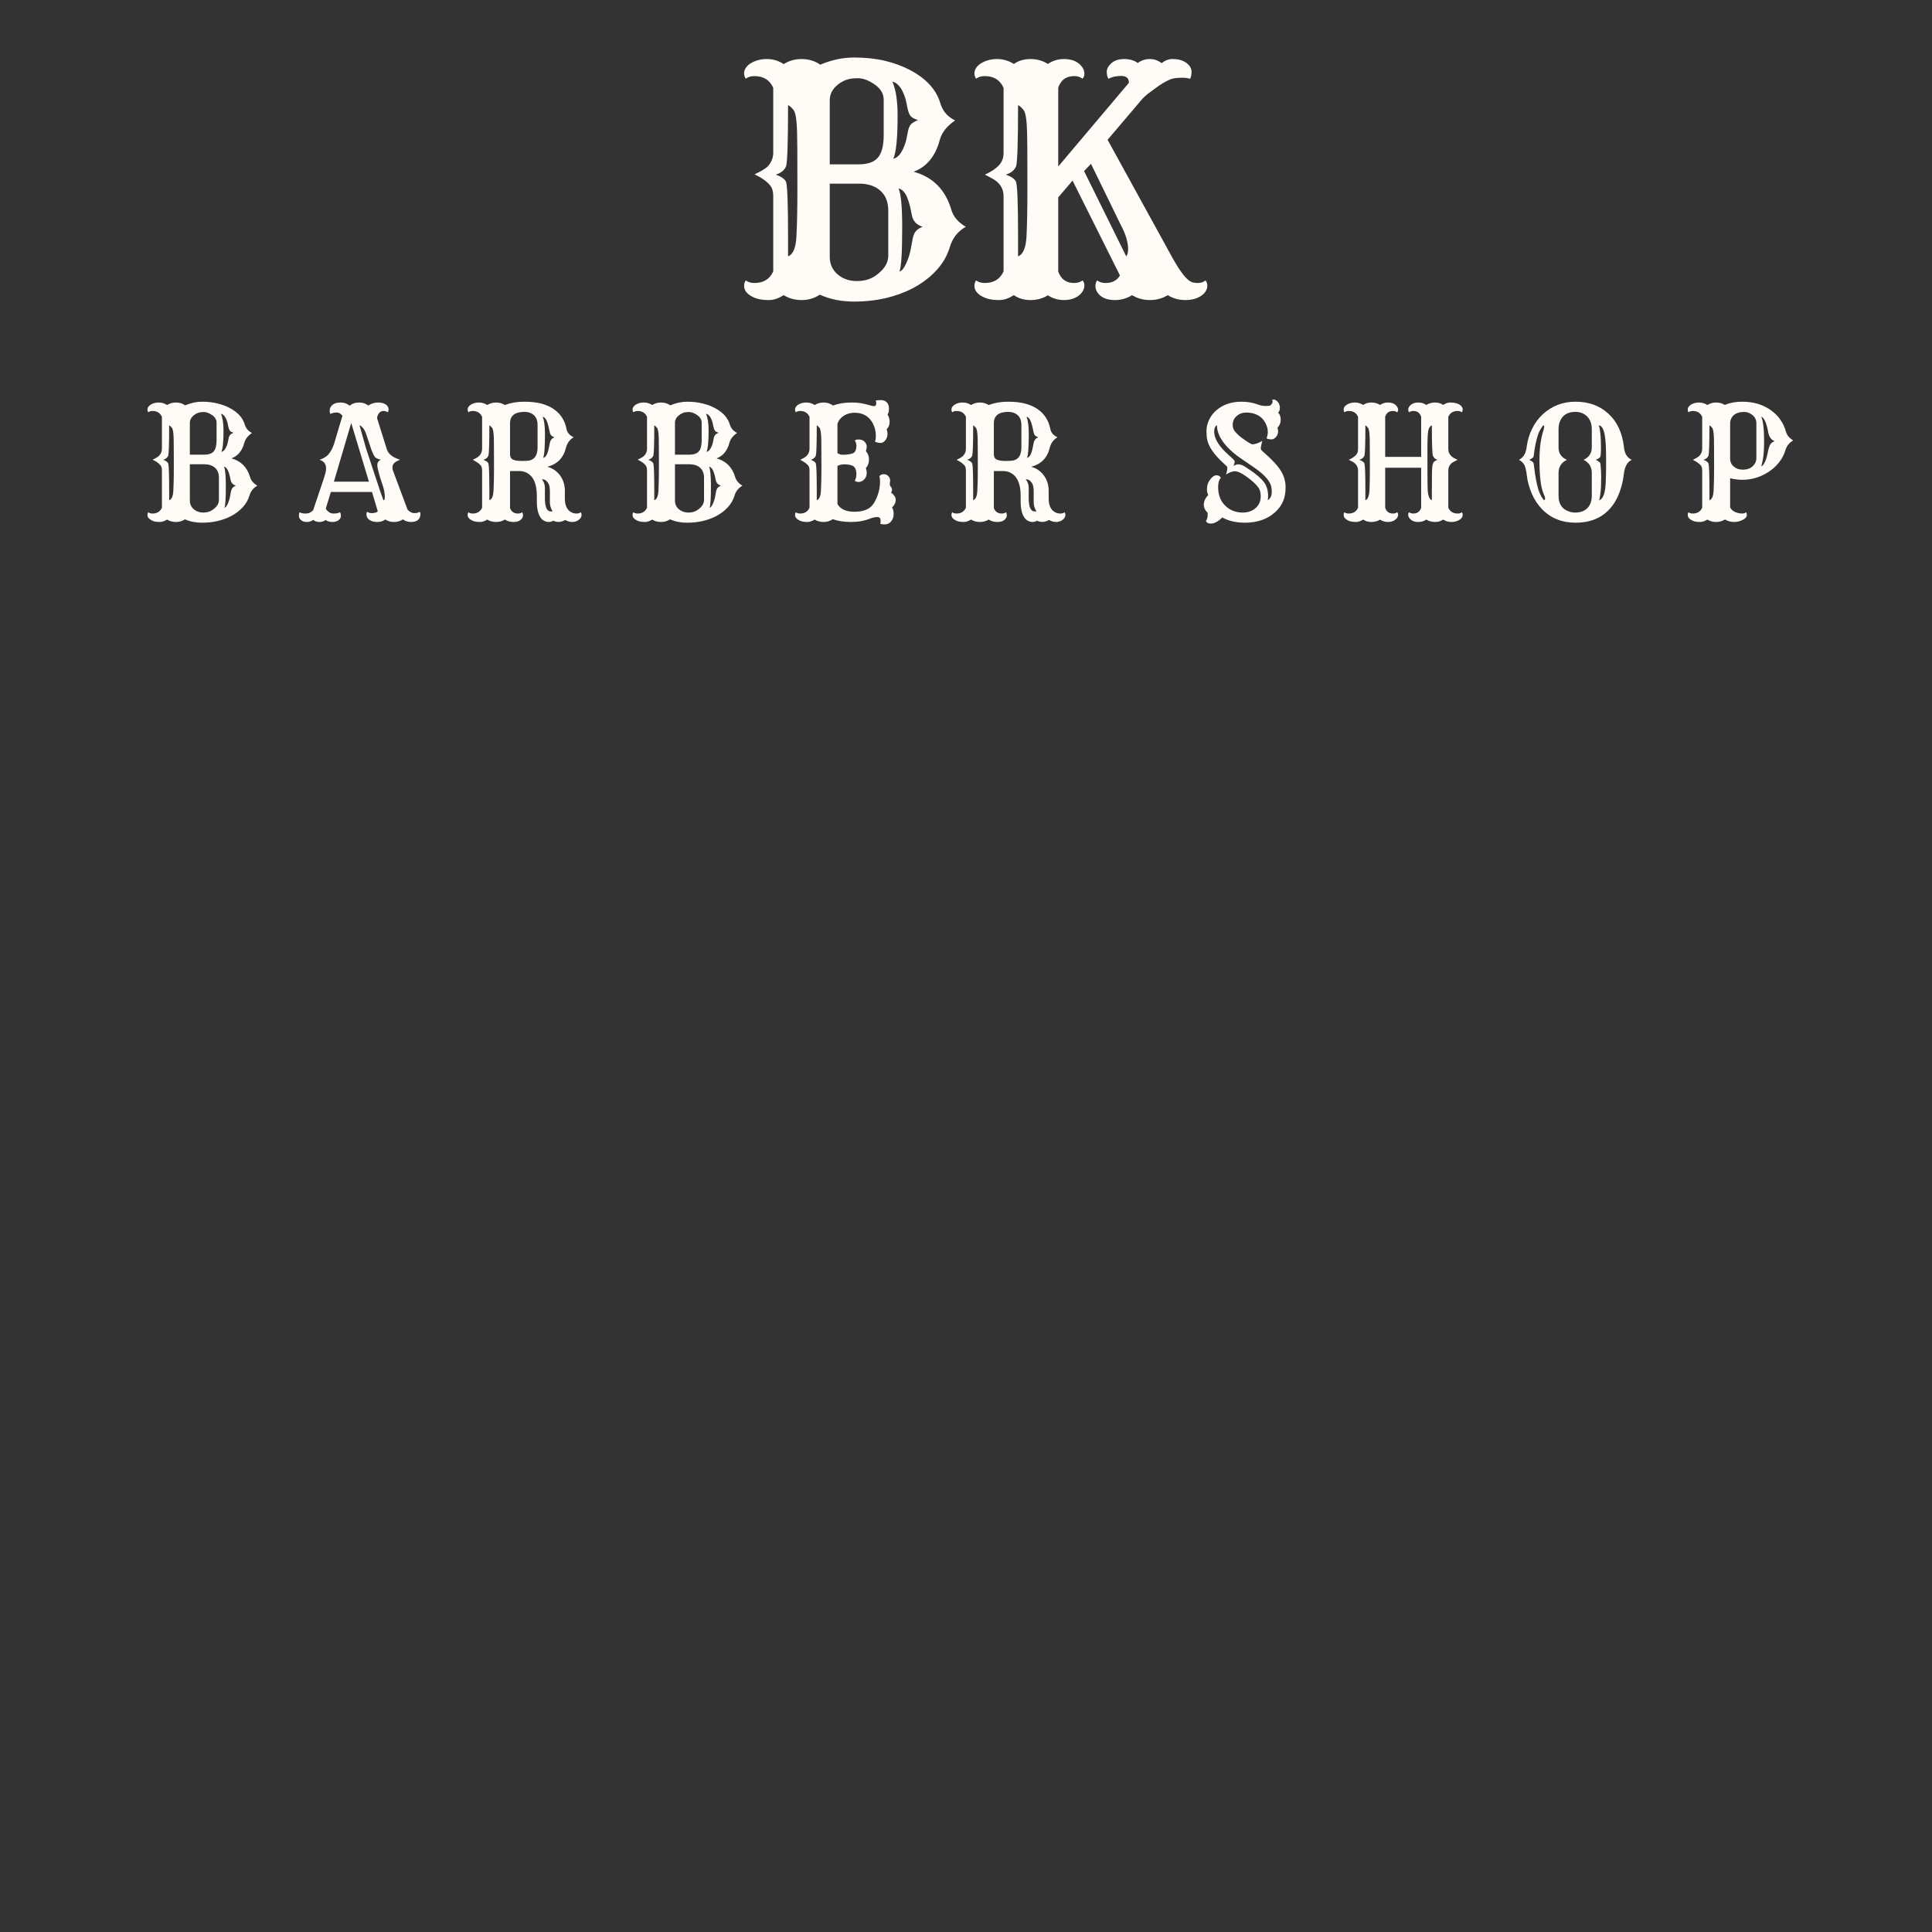 <svg xmlns="http://www.w3.org/2000/svg" xmlns:xlink="http://www.w3.org/1999/xlink" width="500" zoomAndPan="magnify" viewBox="0 0 375 375" height="500" preserveAspectRatio="xMidYMid meet" version="1.0"><rect x="0" y="0" width="375" height="375" fill="#333333" stroke="none"/><defs><g/></defs><g fill="#fffcf7" fill-opacity="1"><g transform="translate(142.195, 57.647)"><g><path d="M 13.406 0.594 C 12.094 0.594 10.93 0.273 9.922 -0.359 C 8.91 0.273 7.973 0.594 7.109 0.594 C 6.242 0.594 5.531 0.52 4.969 0.375 C 4.414 0.227 3.93 0.023 3.516 -0.234 C 2.66 -0.754 2.234 -1.398 2.234 -2.172 C 2.234 -2.566 2.344 -2.914 2.562 -3.219 C 3 -2.883 3.555 -2.719 4.234 -2.719 C 6.004 -2.719 7.223 -3.473 7.891 -4.984 L 7.891 -19.547 C 7.891 -20.441 7.703 -21.129 7.328 -21.609 C 6.734 -22.379 5.711 -23.113 4.266 -23.812 C 5.598 -24.426 6.473 -24.961 6.891 -25.422 C 7.555 -26.191 7.891 -27.055 7.891 -28.016 L 7.891 -40.594 C 7.223 -42.113 6.004 -42.875 4.234 -42.875 C 3.555 -42.875 3 -42.707 2.562 -42.375 C 2.344 -42.676 2.234 -43.02 2.234 -43.406 C 2.234 -43.789 2.348 -44.148 2.578 -44.484 C 2.805 -44.828 3.117 -45.117 3.516 -45.359 C 4.43 -45.91 5.477 -46.188 6.656 -46.188 C 7.844 -46.188 8.93 -45.859 9.922 -45.203 C 10.953 -45.859 12.102 -46.188 13.375 -46.188 C 14.77 -46.188 15.984 -45.82 17.016 -45.094 C 19.223 -46.02 21.414 -46.484 23.594 -46.484 C 25.781 -46.484 27.773 -46.27 29.578 -45.844 C 31.379 -45.414 33.004 -44.816 34.453 -44.047 C 37.609 -42.379 39.57 -40.211 40.344 -37.547 C 40.781 -36.078 41.727 -34.984 43.188 -34.266 C 41.57 -33.16 40.578 -31.891 40.203 -30.453 C 39.367 -27.316 37.68 -25.27 35.141 -24.312 C 38.867 -23.281 41.301 -20.836 42.438 -16.984 C 42.832 -15.617 43.773 -14.5 45.266 -13.625 C 43.734 -12.77 42.707 -11.477 42.188 -9.75 C 41.676 -8.02 40.77 -6.461 39.469 -5.078 C 38.164 -3.703 36.648 -2.566 34.922 -1.672 C 31.586 0.035 27.82 0.891 23.625 0.891 C 21.125 0.891 18.891 0.441 16.922 -0.453 C 15.891 0.242 14.719 0.594 13.406 0.594 Z M 24.438 -25.75 C 26.188 -25.75 27.426 -26.164 28.156 -27 C 28.938 -27.852 29.328 -29.32 29.328 -31.406 L 29.328 -38.297 C 29.328 -39.504 28.691 -40.523 27.422 -41.359 C 26.305 -42.098 25.273 -42.469 24.328 -42.469 C 23.391 -42.469 22.613 -42.352 22 -42.125 C 21.395 -41.895 20.859 -41.582 20.391 -41.188 C 19.367 -40.352 18.859 -39.348 18.859 -38.172 L 18.859 -25.75 Z M 31.016 -41.781 C 31.691 -40.27 32.031 -38.066 32.031 -35.172 C 32.031 -30.891 31.754 -28.113 31.203 -26.844 C 32.035 -27.008 32.738 -27.816 33.312 -29.266 C 33.531 -29.797 33.691 -30.359 33.797 -30.953 C 33.91 -31.555 34.004 -32.02 34.078 -32.344 C 34.148 -32.676 34.254 -32.961 34.391 -33.203 C 34.691 -33.691 35.227 -34.066 36 -34.328 C 35.207 -34.586 34.711 -34.867 34.516 -35.172 C 34.254 -35.504 34.039 -36.117 33.875 -37.016 C 33.719 -37.91 33.531 -38.641 33.312 -39.203 C 33.094 -39.766 32.859 -40.227 32.609 -40.594 C 32.109 -41.301 31.578 -41.695 31.016 -41.781 Z M 10.766 -7.891 C 11.754 -8.273 12.297 -9.578 12.391 -11.797 C 12.516 -14.023 12.578 -17.102 12.578 -21.031 C 12.578 -24.969 12.57 -27.586 12.562 -28.891 C 12.551 -30.191 12.535 -31.238 12.516 -32.031 C 12.453 -34.375 12.227 -35.789 11.844 -36.281 C 11.457 -36.77 11.098 -37.094 10.766 -37.25 C 10.766 -30.332 10.645 -26.398 10.406 -25.453 C 10.125 -24.648 9.445 -24.082 8.375 -23.75 C 9.562 -23.332 10.238 -22.828 10.406 -22.234 C 10.645 -21.273 10.766 -17.785 10.766 -11.766 Z M 18.859 -7.781 C 18.859 -6.383 19.383 -5.238 20.438 -4.344 C 21.457 -3.508 22.672 -3.094 24.078 -3.094 C 25.453 -3.094 26.602 -3.395 27.531 -4 C 29.32 -5.164 30.219 -6.504 30.219 -8.016 L 30.219 -16.75 C 30.219 -18.551 29.629 -19.91 28.453 -20.828 C 27.461 -21.609 26.164 -22 24.562 -22 L 18.859 -22 Z M 32.219 -21.062 C 32.688 -19.988 32.922 -17.508 32.922 -13.625 C 32.922 -8.695 32.742 -5.805 32.391 -4.953 C 32.805 -5.023 33.234 -5.531 33.672 -6.469 C 34.109 -7.406 34.414 -8.367 34.594 -9.359 C 34.77 -10.348 34.895 -11.02 34.969 -11.375 C 35.039 -11.738 35.145 -12.062 35.281 -12.344 C 35.602 -12.938 36.141 -13.363 36.891 -13.625 C 35.703 -14 35.004 -14.75 34.797 -15.875 C 34.586 -17.008 34.383 -17.883 34.188 -18.5 C 33.988 -19.125 33.781 -19.613 33.562 -19.969 C 33.176 -20.602 32.727 -20.969 32.219 -21.062 Z M 32.219 -21.062 "/></g></g></g><g fill="#fffcf7" fill-opacity="1"><g transform="translate(186.902, 57.647)"><g><path d="M 16.484 -0.328 C 15.484 0.285 14.359 0.594 13.109 0.594 C 11.859 0.594 10.785 0.273 9.891 -0.359 C 8.879 0.273 7.945 0.594 7.094 0.594 C 6.238 0.594 5.531 0.52 4.969 0.375 C 4.414 0.227 3.93 0.023 3.516 -0.234 C 2.66 -0.754 2.234 -1.398 2.234 -2.172 C 2.234 -2.566 2.344 -2.914 2.562 -3.219 C 3 -2.883 3.555 -2.719 4.234 -2.719 C 6.004 -2.719 7.223 -3.473 7.891 -4.984 L 7.891 -19.547 C 7.891 -21.098 7.117 -22.27 5.578 -23.062 L 4.266 -23.75 C 6.023 -24.562 7.125 -25.445 7.562 -26.406 C 7.781 -26.844 7.891 -27.379 7.891 -28.016 L 7.891 -40.594 C 7.223 -42.113 6.004 -42.875 4.234 -42.875 C 3.555 -42.875 3 -42.707 2.562 -42.375 C 2.344 -42.676 2.234 -43.02 2.234 -43.406 C 2.234 -43.789 2.348 -44.148 2.578 -44.484 C 2.805 -44.828 3.117 -45.117 3.516 -45.359 C 4.43 -45.91 5.469 -46.188 6.625 -46.188 C 7.789 -46.188 8.879 -45.867 9.891 -45.234 C 10.785 -45.867 11.863 -46.188 13.125 -46.188 C 14.383 -46.188 15.504 -45.867 16.484 -45.234 C 17.41 -45.867 18.453 -46.188 19.609 -46.188 C 21.297 -46.188 22.508 -45.617 23.25 -44.484 C 23.469 -44.129 23.578 -43.754 23.578 -43.359 C 23.578 -42.961 23.457 -42.633 23.219 -42.375 C 22.781 -42.707 22.234 -42.875 21.578 -42.875 C 20.047 -42.875 19.02 -42.129 18.5 -40.641 L 18.5 -25.328 L 32.219 -41.578 C 32.219 -42.461 31.719 -42.906 30.719 -42.906 C 29.727 -42.906 28.906 -42.719 28.25 -42.344 C 28.031 -42.695 27.922 -43.156 27.922 -43.719 C 27.922 -44.289 28.219 -44.844 28.812 -45.375 C 29.414 -45.914 30.25 -46.188 31.312 -46.188 C 32.375 -46.188 33.25 -45.93 33.938 -45.422 C 34.633 -45.93 35.41 -46.188 36.266 -46.188 C 37.117 -46.188 37.883 -45.922 38.562 -45.391 C 39.238 -45.922 39.922 -46.188 40.609 -46.188 C 41.305 -46.188 41.859 -46.117 42.266 -45.984 C 42.672 -45.859 43.023 -45.688 43.328 -45.469 C 44.023 -44.957 44.375 -44.383 44.375 -43.75 C 44.375 -43.113 44.273 -42.645 44.078 -42.344 C 43.66 -42.488 43.18 -42.562 42.641 -42.562 C 41.547 -42.562 40.742 -42.453 40.234 -42.234 C 39.734 -42.016 39.25 -41.766 38.781 -41.484 C 38.312 -41.203 37.844 -40.883 37.375 -40.531 L 36 -39.516 C 35.539 -39.16 35.172 -38.832 34.891 -38.531 L 28.078 -30.516 L 40.625 -7.688 C 42.164 -4.906 43.406 -3.316 44.344 -2.922 C 44.676 -2.785 45.109 -2.719 45.641 -2.719 C 46.18 -2.719 46.672 -2.883 47.109 -3.219 C 47.328 -2.914 47.438 -2.57 47.438 -2.188 C 47.438 -1.801 47.328 -1.438 47.109 -1.094 C 46.891 -0.758 46.602 -0.473 46.25 -0.234 C 45.438 0.316 44.406 0.594 43.156 0.594 C 41.906 0.594 40.77 0.273 39.75 -0.359 C 38.738 0.273 37.586 0.594 36.297 0.594 C 35.004 0.594 33.852 0.273 32.844 -0.359 C 31.82 0.273 30.711 0.594 29.516 0.594 C 28.316 0.594 27.383 0.32 26.719 -0.219 C 26.051 -0.77 25.719 -1.422 25.719 -2.172 C 25.719 -2.566 25.828 -2.914 26.047 -3.219 C 26.484 -2.883 27.039 -2.719 27.719 -2.719 C 28.969 -2.719 29.891 -3.203 30.484 -4.172 L 21.281 -22.594 L 18.5 -19.344 L 18.5 -4.953 C 19.02 -3.461 20.047 -2.719 21.578 -2.719 C 22.234 -2.719 22.781 -2.883 23.219 -3.219 C 23.457 -2.957 23.578 -2.629 23.578 -2.234 C 23.578 -1.836 23.461 -1.457 23.234 -1.094 C 23.004 -0.738 22.707 -0.43 22.344 -0.172 C 21.594 0.336 20.68 0.594 19.609 0.594 C 18.473 0.594 17.43 0.285 16.484 -0.328 Z M 10.703 -7.891 C 11.691 -8.273 12.238 -9.578 12.344 -11.797 C 12.457 -14.023 12.516 -17.102 12.516 -21.031 C 12.516 -24.969 12.508 -27.586 12.5 -28.891 C 12.488 -30.191 12.473 -31.238 12.453 -32.031 C 12.391 -34.375 12.164 -35.789 11.781 -36.281 C 11.395 -36.77 11.035 -37.094 10.703 -37.25 C 10.703 -30.332 10.582 -26.398 10.344 -25.453 C 10.062 -24.648 9.383 -24.082 8.312 -23.75 C 9.508 -23.332 10.188 -22.828 10.344 -22.234 C 10.582 -21.273 10.703 -17.785 10.703 -11.766 Z M 31.703 -7.891 C 31.941 -8.211 32.062 -8.68 32.062 -9.297 C 32.062 -10.648 31.598 -12.191 30.672 -13.922 L 24.859 -25.844 L 23.516 -24.438 Z M 31.703 -7.891 "/></g></g></g><g fill="#fffcf7" fill-opacity="1"><g transform="translate(27.507, 101.019)"><g><path d="M 6.641 0.297 C 5.992 0.297 5.422 0.141 4.922 -0.172 C 4.422 0.141 3.953 0.297 3.516 0.297 C 3.086 0.297 2.734 0.258 2.453 0.188 C 2.18 0.113 1.945 0.008 1.75 -0.125 C 1.32 -0.375 1.109 -0.691 1.109 -1.078 C 1.109 -1.273 1.16 -1.445 1.266 -1.594 C 1.484 -1.426 1.758 -1.344 2.094 -1.344 C 2.969 -1.344 3.578 -1.719 3.922 -2.469 L 3.922 -9.688 C 3.922 -10.133 3.828 -10.473 3.641 -10.703 C 3.336 -11.086 2.828 -11.453 2.109 -11.797 C 2.773 -12.109 3.207 -12.375 3.406 -12.594 C 3.75 -12.977 3.922 -13.41 3.922 -13.891 L 3.922 -20.125 C 3.578 -20.875 2.969 -21.25 2.094 -21.25 C 1.758 -21.25 1.484 -21.164 1.266 -21 C 1.16 -21.145 1.109 -21.312 1.109 -21.5 C 1.109 -21.695 1.164 -21.879 1.281 -22.047 C 1.395 -22.211 1.551 -22.359 1.75 -22.484 C 2.195 -22.754 2.711 -22.891 3.297 -22.891 C 3.891 -22.891 4.43 -22.727 4.922 -22.406 C 5.43 -22.727 6 -22.891 6.625 -22.891 C 7.32 -22.891 7.926 -22.707 8.438 -22.344 C 9.531 -22.812 10.617 -23.047 11.703 -23.047 C 12.785 -23.047 13.77 -22.938 14.656 -22.719 C 15.551 -22.508 16.359 -22.211 17.078 -21.828 C 18.641 -21.004 19.613 -19.93 20 -18.609 C 20.219 -17.879 20.688 -17.336 21.406 -16.984 C 20.602 -16.43 20.109 -15.801 19.922 -15.094 C 19.516 -13.539 18.68 -12.523 17.422 -12.047 C 19.266 -11.535 20.469 -10.328 21.031 -8.422 C 21.227 -7.742 21.695 -7.188 22.438 -6.75 C 21.676 -6.32 21.164 -5.68 20.906 -4.828 C 20.656 -3.973 20.207 -3.203 19.562 -2.516 C 18.914 -1.828 18.164 -1.266 17.312 -0.828 C 15.656 0.016 13.789 0.438 11.719 0.438 C 10.477 0.438 9.367 0.219 8.391 -0.219 C 7.879 0.125 7.297 0.297 6.641 0.297 Z M 12.109 -12.766 C 12.973 -12.766 13.586 -12.969 13.953 -13.375 C 14.336 -13.801 14.531 -14.531 14.531 -15.562 L 14.531 -18.984 C 14.531 -19.578 14.219 -20.082 13.594 -20.5 C 13.039 -20.863 12.531 -21.047 12.062 -21.047 C 11.594 -21.047 11.207 -20.988 10.906 -20.875 C 10.602 -20.758 10.336 -20.602 10.109 -20.406 C 9.598 -20 9.344 -19.504 9.344 -18.922 L 9.344 -12.766 Z M 15.375 -20.703 C 15.707 -19.953 15.875 -18.859 15.875 -17.422 C 15.875 -15.305 15.738 -13.938 15.469 -13.312 C 15.875 -13.383 16.223 -13.781 16.516 -14.5 C 16.617 -14.77 16.695 -15.051 16.75 -15.344 C 16.812 -15.645 16.859 -15.875 16.891 -16.031 C 16.922 -16.195 16.973 -16.336 17.047 -16.453 C 17.191 -16.703 17.457 -16.891 17.844 -17.016 C 17.445 -17.141 17.203 -17.273 17.109 -17.422 C 16.973 -17.598 16.863 -17.906 16.781 -18.344 C 16.707 -18.789 16.613 -19.156 16.5 -19.438 C 16.395 -19.719 16.281 -19.945 16.156 -20.125 C 15.914 -20.477 15.656 -20.672 15.375 -20.703 Z M 5.328 -3.922 C 5.828 -4.098 6.098 -4.738 6.141 -5.844 C 6.203 -6.945 6.234 -8.473 6.234 -10.422 C 6.234 -12.379 6.227 -13.676 6.219 -14.312 C 6.219 -14.957 6.211 -15.477 6.203 -15.875 C 6.172 -17.039 6.055 -17.742 5.859 -17.984 C 5.672 -18.223 5.492 -18.383 5.328 -18.469 C 5.328 -15.039 5.27 -13.086 5.156 -12.609 C 5.02 -12.211 4.688 -11.93 4.156 -11.766 C 4.738 -11.566 5.07 -11.316 5.156 -11.016 C 5.27 -10.547 5.328 -8.816 5.328 -5.828 Z M 9.344 -3.859 C 9.344 -3.172 9.602 -2.602 10.125 -2.156 C 10.633 -1.738 11.238 -1.531 11.938 -1.531 C 12.613 -1.531 13.18 -1.68 13.641 -1.984 C 14.535 -2.555 14.984 -3.219 14.984 -3.969 L 14.984 -8.297 C 14.984 -9.191 14.691 -9.867 14.109 -10.328 C 13.617 -10.711 12.973 -10.906 12.172 -10.906 L 9.344 -10.906 Z M 15.969 -10.438 C 16.207 -9.906 16.328 -8.676 16.328 -6.75 C 16.328 -4.312 16.238 -2.879 16.062 -2.453 C 16.258 -2.492 16.469 -2.742 16.688 -3.203 C 16.906 -3.672 17.055 -4.148 17.141 -4.641 C 17.234 -5.129 17.297 -5.461 17.328 -5.641 C 17.367 -5.816 17.422 -5.973 17.484 -6.109 C 17.641 -6.41 17.906 -6.625 18.281 -6.75 C 17.695 -6.938 17.352 -7.312 17.25 -7.875 C 17.145 -8.438 17.039 -8.867 16.938 -9.172 C 16.844 -9.473 16.738 -9.711 16.625 -9.891 C 16.438 -10.211 16.219 -10.395 15.969 -10.438 Z M 15.969 -10.438 "/></g></g></g><g fill="#fffcf7" fill-opacity="1"><g transform="translate(59.046, 101.019)"><g><path d="M 1.75 -0.109 C 1.395 0.16 0.984 0.297 0.516 0.297 C 0.047 0.297 -0.328 0.176 -0.609 -0.062 C -0.891 -0.301 -1.031 -0.578 -1.031 -0.891 C -1.031 -1.211 -0.984 -1.445 -0.891 -1.594 C -0.598 -1.426 -0.242 -1.344 0.172 -1.344 C 0.586 -1.344 0.898 -1.398 1.109 -1.516 C 1.328 -1.629 1.535 -1.785 1.734 -1.984 L 3.828 -8.203 L 4.125 -9.219 C 4.207 -9.52 4.25 -9.801 4.25 -10.062 C 4.25 -10.957 3.828 -11.523 2.984 -11.766 C 3.766 -12.066 4.312 -12.391 4.625 -12.734 C 5.113 -13.273 5.504 -13.988 5.797 -14.875 L 7.422 -20.328 C 7.098 -20.742 6.719 -20.953 6.281 -20.953 C 5.852 -20.953 5.453 -20.859 5.078 -20.672 C 4.984 -20.848 4.938 -21.047 4.938 -21.266 C 4.938 -21.492 4.984 -21.707 5.078 -21.906 C 5.172 -22.102 5.301 -22.273 5.469 -22.422 C 5.844 -22.734 6.375 -22.891 7.062 -22.891 C 7.75 -22.891 8.332 -22.688 8.812 -22.281 C 9.312 -22.688 9.926 -22.891 10.656 -22.891 C 11.383 -22.891 11.969 -22.691 12.406 -22.297 C 13.039 -22.691 13.68 -22.891 14.328 -22.891 C 14.973 -22.891 15.473 -22.766 15.828 -22.516 C 16.191 -22.273 16.375 -21.941 16.375 -21.516 C 16.375 -21.316 16.316 -21.145 16.203 -21 C 15.973 -21.164 15.707 -21.25 15.406 -21.25 C 14.75 -21.25 14.32 -20.801 14.125 -19.906 L 16.016 -13.875 C 16.242 -13.113 16.832 -12.52 17.781 -12.094 C 18.051 -11.977 18.32 -11.867 18.594 -11.766 C 17.613 -11.441 17.125 -10.957 17.125 -10.312 C 17.125 -10.062 17.16 -9.844 17.234 -9.656 L 20.062 -2.094 C 20.488 -1.645 20.922 -1.422 21.359 -1.422 C 21.805 -1.422 22.156 -1.504 22.406 -1.672 C 22.508 -1.586 22.562 -1.438 22.562 -1.219 C 22.562 -1.008 22.523 -0.812 22.453 -0.625 C 22.391 -0.445 22.285 -0.285 22.141 -0.141 C 21.828 0.148 21.363 0.297 20.75 0.297 C 20.145 0.297 19.613 0.129 19.156 -0.203 C 18.645 0.129 18.066 0.297 17.422 0.297 C 16.773 0.297 16.223 0.133 15.766 -0.188 C 15.316 0.133 14.789 0.297 14.188 0.297 C 13.594 0.297 13.098 0.172 12.703 -0.078 C 12.305 -0.328 12.098 -0.688 12.078 -1.156 C 12.078 -1.426 12.133 -1.598 12.25 -1.672 C 12.508 -1.504 12.781 -1.422 13.062 -1.422 C 13.633 -1.422 14.039 -1.535 14.281 -1.766 L 13.156 -5.531 L 5.172 -5.531 L 4.188 -2.281 C 4.594 -1.656 5.082 -1.344 5.656 -1.344 C 6.238 -1.344 6.672 -1.426 6.953 -1.594 C 7.066 -1.414 7.125 -1.172 7.125 -0.859 C 7.125 -0.555 6.969 -0.285 6.656 -0.047 C 6.352 0.18 5.957 0.297 5.469 0.297 C 4.988 0.297 4.551 0.172 4.156 -0.078 C 3.801 0.172 3.395 0.297 2.938 0.297 C 2.477 0.297 2.082 0.16 1.75 -0.109 Z M 12.562 -7.531 L 9.125 -18.922 L 5.766 -7.531 Z M 15.375 -3.922 C 15.551 -3.922 15.641 -4.113 15.641 -4.5 C 15.641 -5.188 15.535 -5.859 15.328 -6.516 L 14.766 -8.234 C 14.379 -9.535 14.188 -10.352 14.188 -10.688 C 14.176 -11.238 14.414 -11.602 14.906 -11.781 C 14.227 -11.926 13.812 -12.141 13.656 -12.422 C 13.594 -12.535 13.535 -12.629 13.484 -12.703 C 13.441 -12.773 13.398 -12.859 13.359 -12.953 C 13.316 -13.047 13.266 -13.164 13.203 -13.312 C 13.141 -13.457 13.062 -13.664 12.969 -13.938 L 12.047 -16.703 C 11.836 -17.391 11.52 -17.91 11.094 -18.266 C 10.969 -18.379 10.848 -18.445 10.734 -18.469 C 11.398 -16.082 11.832 -14.555 12.031 -13.891 C 13.469 -9.492 14.328 -6.891 14.609 -6.078 Z M 19.734 -2.578 L 19.766 -2.5 Z M 19.734 -2.578 "/></g></g></g><g fill="#fffcf7" fill-opacity="1"><g transform="translate(89.654, 101.019)"><g><path d="M 8.344 -0.172 C 7.844 0.141 7.27 0.297 6.625 0.297 C 5.988 0.297 5.422 0.141 4.922 -0.172 C 4.422 0.141 3.953 0.297 3.516 0.297 C 3.086 0.297 2.734 0.258 2.453 0.188 C 2.18 0.113 1.945 0.008 1.75 -0.125 C 1.32 -0.375 1.109 -0.691 1.109 -1.078 C 1.109 -1.273 1.16 -1.445 1.266 -1.594 C 1.484 -1.426 1.758 -1.344 2.094 -1.344 C 2.969 -1.344 3.578 -1.719 3.922 -2.469 L 3.922 -9.688 C 3.922 -10.145 3.828 -10.477 3.641 -10.688 C 3.336 -11.051 2.828 -11.41 2.109 -11.766 C 2.773 -12.078 3.207 -12.348 3.406 -12.578 C 3.75 -12.961 3.922 -13.398 3.922 -13.891 L 3.922 -20.125 C 3.578 -20.875 2.969 -21.25 2.094 -21.25 C 1.758 -21.25 1.484 -21.164 1.266 -21 C 1.16 -21.145 1.109 -21.312 1.109 -21.5 C 1.109 -21.695 1.164 -21.879 1.281 -22.047 C 1.395 -22.211 1.551 -22.359 1.75 -22.484 C 2.195 -22.754 2.711 -22.891 3.297 -22.891 C 3.891 -22.891 4.43 -22.727 4.922 -22.406 C 5.43 -22.727 6 -22.891 6.625 -22.891 C 7.258 -22.891 7.832 -22.727 8.344 -22.406 C 9.457 -22.832 10.691 -23.047 12.047 -23.047 C 13.398 -23.047 14.535 -22.922 15.453 -22.672 C 16.367 -22.422 17.156 -22.07 17.812 -21.625 C 19.145 -20.707 19.973 -19.43 20.297 -17.797 C 20.422 -17.066 20.891 -16.516 21.703 -16.141 C 20.93 -15.711 20.426 -15.023 20.188 -14.078 C 19.707 -12.129 18.504 -10.91 16.578 -10.422 C 17.566 -10.16 18.379 -9.613 19.016 -8.781 C 19.66 -7.926 19.984 -6.922 19.984 -5.766 L 19.984 -4.281 C 19.984 -2.863 20.441 -1.945 21.359 -1.531 C 21.629 -1.406 21.926 -1.344 22.25 -1.344 C 22.582 -1.344 22.859 -1.426 23.078 -1.594 C 23.18 -1.445 23.234 -1.273 23.234 -1.078 C 23.234 -0.891 23.18 -0.711 23.078 -0.547 C 22.984 -0.379 22.852 -0.238 22.688 -0.125 C 22.332 0.156 21.914 0.297 21.438 0.297 C 20.969 0.297 20.508 0.164 20.062 -0.094 C 19.227 0.363 18.453 0.41 17.734 0.047 C 17.461 0.211 17.172 0.297 16.859 0.297 C 16.555 0.297 16.266 0.223 15.984 0.078 C 15.703 -0.055 15.457 -0.281 15.25 -0.594 C 14.781 -1.27 14.547 -2.312 14.547 -3.719 L 14.547 -4.812 C 14.547 -7.094 13.895 -8.57 12.594 -9.25 C 12.164 -9.477 11.66 -9.594 11.078 -9.594 L 9.344 -9.594 L 9.344 -2.391 C 9.613 -1.691 10.125 -1.344 10.875 -1.344 C 11.207 -1.344 11.484 -1.426 11.703 -1.594 C 11.805 -1.445 11.859 -1.227 11.859 -0.938 C 11.859 -0.656 11.703 -0.379 11.391 -0.109 C 11.086 0.16 10.625 0.297 10 0.297 C 9.375 0.297 8.82 0.141 8.344 -0.172 Z M 12.188 -21.078 C 10.289 -21.078 9.344 -20.344 9.344 -18.875 L 9.344 -12.828 C 9.344 -12.316 9.547 -11.973 9.953 -11.797 C 10.336 -11.629 10.906 -11.547 11.656 -11.547 C 12.414 -11.547 12.941 -11.586 13.234 -11.672 C 13.535 -11.754 13.797 -11.898 14.016 -12.109 C 14.461 -12.535 14.688 -13.242 14.688 -14.234 L 14.688 -18.547 C 14.688 -19.773 14.172 -20.566 13.141 -20.922 C 12.836 -21.023 12.52 -21.078 12.188 -21.078 Z M 15.672 -20.125 C 15.973 -19.438 16.125 -18.336 16.125 -16.828 C 16.125 -14.211 16.004 -12.648 15.766 -12.141 C 16.305 -12.242 16.691 -12.969 16.922 -14.312 L 17.047 -14.922 C 17.148 -15.555 17.461 -15.961 17.984 -16.141 C 17.609 -16.273 17.363 -16.43 17.25 -16.609 C 17.133 -16.805 17.031 -17.156 16.938 -17.656 C 16.844 -18.156 16.742 -18.555 16.641 -18.859 C 16.547 -19.16 16.445 -19.398 16.344 -19.578 C 16.156 -19.898 15.93 -20.082 15.672 -20.125 Z M 5.328 -3.922 C 5.828 -4.098 6.098 -4.738 6.141 -5.844 C 6.203 -6.945 6.234 -8.473 6.234 -10.422 C 6.234 -12.379 6.227 -13.676 6.219 -14.312 C 6.219 -14.957 6.211 -15.477 6.203 -15.875 C 6.172 -17.039 6.055 -17.742 5.859 -17.984 C 5.672 -18.223 5.492 -18.383 5.328 -18.469 C 5.328 -15.039 5.27 -13.086 5.156 -12.609 C 5.02 -12.211 4.688 -11.93 4.156 -11.766 C 4.738 -11.566 5.07 -11.316 5.156 -11.016 C 5.27 -10.547 5.328 -8.816 5.328 -5.828 Z M 15.531 -7.969 C 15.914 -7.52 16.109 -6.977 16.109 -6.344 L 16.109 -4.391 C 16.109 -2.754 16.438 -1.879 17.094 -1.766 C 17.27 -1.742 17.441 -1.75 17.609 -1.781 C 17.254 -2.332 17.078 -2.914 17.078 -3.531 L 17.078 -5.594 C 17.078 -6.375 16.969 -6.926 16.75 -7.25 C 16.375 -7.801 15.969 -8.039 15.531 -7.969 Z M 15.531 -7.969 "/></g></g></g><g fill="#fffcf7" fill-opacity="1"><g transform="translate(121.666, 101.019)"><g><path d="M 6.641 0.297 C 5.992 0.297 5.422 0.141 4.922 -0.172 C 4.422 0.141 3.953 0.297 3.516 0.297 C 3.086 0.297 2.734 0.258 2.453 0.188 C 2.18 0.113 1.945 0.008 1.75 -0.125 C 1.32 -0.375 1.109 -0.691 1.109 -1.078 C 1.109 -1.273 1.16 -1.445 1.266 -1.594 C 1.484 -1.426 1.758 -1.344 2.094 -1.344 C 2.969 -1.344 3.578 -1.719 3.922 -2.469 L 3.922 -9.688 C 3.922 -10.133 3.828 -10.473 3.641 -10.703 C 3.336 -11.086 2.828 -11.453 2.109 -11.797 C 2.773 -12.109 3.207 -12.375 3.406 -12.594 C 3.75 -12.977 3.922 -13.41 3.922 -13.891 L 3.922 -20.125 C 3.578 -20.875 2.969 -21.25 2.094 -21.25 C 1.758 -21.25 1.484 -21.164 1.266 -21 C 1.16 -21.145 1.109 -21.312 1.109 -21.5 C 1.109 -21.695 1.164 -21.879 1.281 -22.047 C 1.395 -22.211 1.551 -22.359 1.75 -22.484 C 2.195 -22.754 2.711 -22.891 3.297 -22.891 C 3.891 -22.891 4.43 -22.727 4.922 -22.406 C 5.43 -22.727 6 -22.891 6.625 -22.891 C 7.32 -22.891 7.926 -22.707 8.438 -22.344 C 9.531 -22.812 10.617 -23.047 11.703 -23.047 C 12.785 -23.047 13.77 -22.938 14.656 -22.719 C 15.551 -22.508 16.359 -22.211 17.078 -21.828 C 18.641 -21.004 19.613 -19.93 20 -18.609 C 20.219 -17.879 20.688 -17.336 21.406 -16.984 C 20.602 -16.43 20.109 -15.801 19.922 -15.094 C 19.516 -13.539 18.68 -12.523 17.422 -12.047 C 19.266 -11.535 20.469 -10.328 21.031 -8.422 C 21.227 -7.742 21.695 -7.188 22.438 -6.75 C 21.676 -6.32 21.164 -5.68 20.906 -4.828 C 20.656 -3.973 20.207 -3.203 19.562 -2.516 C 18.914 -1.828 18.164 -1.266 17.312 -0.828 C 15.656 0.016 13.789 0.438 11.719 0.438 C 10.477 0.438 9.367 0.219 8.391 -0.219 C 7.879 0.125 7.297 0.297 6.641 0.297 Z M 12.109 -12.766 C 12.973 -12.766 13.586 -12.969 13.953 -13.375 C 14.336 -13.801 14.531 -14.531 14.531 -15.562 L 14.531 -18.984 C 14.531 -19.578 14.219 -20.082 13.594 -20.5 C 13.039 -20.863 12.531 -21.047 12.062 -21.047 C 11.594 -21.047 11.207 -20.988 10.906 -20.875 C 10.602 -20.758 10.336 -20.602 10.109 -20.406 C 9.598 -20 9.344 -19.504 9.344 -18.922 L 9.344 -12.766 Z M 15.375 -20.703 C 15.707 -19.953 15.875 -18.859 15.875 -17.422 C 15.875 -15.305 15.738 -13.938 15.469 -13.312 C 15.875 -13.383 16.223 -13.781 16.516 -14.5 C 16.617 -14.77 16.695 -15.051 16.75 -15.344 C 16.812 -15.645 16.859 -15.875 16.891 -16.031 C 16.922 -16.195 16.973 -16.336 17.047 -16.453 C 17.191 -16.703 17.457 -16.891 17.844 -17.016 C 17.445 -17.141 17.203 -17.273 17.109 -17.422 C 16.973 -17.598 16.863 -17.906 16.781 -18.344 C 16.707 -18.789 16.613 -19.156 16.5 -19.438 C 16.395 -19.719 16.281 -19.945 16.156 -20.125 C 15.914 -20.477 15.656 -20.672 15.375 -20.703 Z M 5.328 -3.922 C 5.828 -4.098 6.098 -4.738 6.141 -5.844 C 6.203 -6.945 6.234 -8.473 6.234 -10.422 C 6.234 -12.379 6.227 -13.676 6.219 -14.312 C 6.219 -14.957 6.211 -15.477 6.203 -15.875 C 6.172 -17.039 6.055 -17.742 5.859 -17.984 C 5.672 -18.223 5.492 -18.383 5.328 -18.469 C 5.328 -15.039 5.27 -13.086 5.156 -12.609 C 5.02 -12.211 4.688 -11.93 4.156 -11.766 C 4.738 -11.566 5.07 -11.316 5.156 -11.016 C 5.27 -10.547 5.328 -8.816 5.328 -5.828 Z M 9.344 -3.859 C 9.344 -3.172 9.602 -2.602 10.125 -2.156 C 10.633 -1.738 11.238 -1.531 11.938 -1.531 C 12.613 -1.531 13.18 -1.68 13.641 -1.984 C 14.535 -2.555 14.984 -3.219 14.984 -3.969 L 14.984 -8.297 C 14.984 -9.191 14.691 -9.867 14.109 -10.328 C 13.617 -10.711 12.973 -10.906 12.172 -10.906 L 9.344 -10.906 Z M 15.969 -10.438 C 16.207 -9.906 16.328 -8.676 16.328 -6.75 C 16.328 -4.312 16.238 -2.879 16.062 -2.453 C 16.258 -2.492 16.469 -2.742 16.688 -3.203 C 16.906 -3.672 17.055 -4.148 17.141 -4.641 C 17.234 -5.129 17.297 -5.461 17.328 -5.641 C 17.367 -5.816 17.422 -5.973 17.484 -6.109 C 17.641 -6.41 17.906 -6.625 18.281 -6.75 C 17.695 -6.938 17.352 -7.312 17.25 -7.875 C 17.145 -8.438 17.039 -8.867 16.938 -9.172 C 16.844 -9.473 16.738 -9.711 16.625 -9.891 C 16.438 -10.211 16.219 -10.395 15.969 -10.438 Z M 15.969 -10.438 "/></g></g></g><g fill="#fffcf7" fill-opacity="1"><g transform="translate(153.205, 101.019)"><g><path d="M 6.641 0.297 C 5.992 0.297 5.422 0.141 4.922 -0.172 C 4.422 0.141 3.953 0.297 3.516 0.297 C 3.086 0.297 2.734 0.258 2.453 0.188 C 2.18 0.113 1.945 0.008 1.75 -0.125 C 1.32 -0.375 1.109 -0.691 1.109 -1.078 C 1.109 -1.273 1.16 -1.445 1.266 -1.594 C 1.484 -1.426 1.758 -1.344 2.094 -1.344 C 2.969 -1.344 3.578 -1.719 3.922 -2.469 L 3.922 -9.688 C 3.922 -10.145 3.828 -10.477 3.641 -10.688 C 3.336 -11.051 2.828 -11.41 2.109 -11.766 C 2.773 -12.078 3.207 -12.348 3.406 -12.578 C 3.75 -12.961 3.922 -13.398 3.922 -13.891 L 3.922 -20.125 C 3.578 -20.875 2.969 -21.25 2.094 -21.25 C 1.758 -21.25 1.484 -21.164 1.266 -21 C 1.16 -21.145 1.109 -21.312 1.109 -21.5 C 1.109 -21.695 1.164 -21.879 1.281 -22.047 C 1.395 -22.211 1.551 -22.359 1.75 -22.484 C 2.195 -22.754 2.711 -22.891 3.297 -22.891 C 3.891 -22.891 4.43 -22.727 4.922 -22.406 C 5.43 -22.727 6.016 -22.891 6.672 -22.891 C 7.336 -22.891 7.941 -22.695 8.484 -22.312 C 9.523 -22.695 10.727 -22.891 12.094 -22.891 C 13.113 -22.891 13.984 -22.789 14.703 -22.594 L 16.016 -22.25 C 16.172 -22.207 16.32 -22.188 16.469 -22.188 C 16.738 -22.188 16.875 -22.383 16.875 -22.781 C 16.875 -22.875 16.844 -23.039 16.781 -23.281 C 17.051 -23.332 17.398 -23.359 17.828 -23.359 C 18.254 -23.359 18.613 -23.219 18.906 -22.938 C 19.195 -22.656 19.344 -22.25 19.344 -21.719 C 19.344 -21.195 19.25 -20.812 19.062 -20.562 C 19.332 -20.164 19.469 -19.68 19.469 -19.109 C 19.469 -18.547 19.273 -18.07 18.891 -17.688 C 19.004 -17.395 19.062 -17.109 19.062 -16.828 C 19.062 -16.547 19.016 -16.289 18.922 -16.062 C 18.828 -15.832 18.711 -15.641 18.578 -15.484 C 18.305 -15.191 18.023 -15.047 17.734 -15.047 C 17.328 -15.047 16.953 -15.133 16.609 -15.312 C 16.734 -15.551 16.797 -15.898 16.797 -16.359 C 16.797 -17.441 16.523 -18.395 15.984 -19.219 C 15.242 -20.344 14.133 -20.906 12.656 -20.906 C 11.906 -20.906 11.227 -20.723 10.625 -20.359 C 10.02 -19.992 9.594 -19.469 9.344 -18.781 L 9.344 -13.078 C 9.688 -12.859 10.008 -12.75 10.312 -12.75 C 10.613 -12.75 10.836 -12.754 10.984 -12.766 C 11.141 -12.773 11.301 -12.797 11.469 -12.828 C 11.863 -12.879 12.172 -12.957 12.391 -13.062 C 12.805 -13.258 13.016 -13.738 13.016 -14.5 C 13.016 -14.938 12.91 -15.273 12.703 -15.516 C 12.898 -15.648 13.145 -15.719 13.438 -15.719 C 14.102 -15.719 14.582 -15.453 14.875 -14.922 C 14.977 -14.734 15.031 -14.523 15.031 -14.297 C 15.031 -14.066 14.973 -13.785 14.859 -13.453 C 15.266 -12.992 15.469 -12.445 15.469 -11.812 C 15.469 -11.176 15.266 -10.625 14.859 -10.156 C 14.973 -9.82 15.031 -9.52 15.031 -9.25 C 15.031 -8.977 14.977 -8.719 14.875 -8.469 C 14.77 -8.227 14.633 -8.035 14.469 -7.891 C 14.164 -7.609 13.82 -7.469 13.438 -7.469 C 13.164 -7.469 12.922 -7.547 12.703 -7.703 C 12.91 -8.055 13.016 -8.461 13.016 -8.922 C 13.016 -9.836 12.766 -10.406 12.266 -10.625 C 11.816 -10.801 11.305 -10.891 10.734 -10.891 C 10.16 -10.891 9.695 -10.785 9.344 -10.578 L 9.344 -3.188 C 9.914 -2.188 11.02 -1.688 12.656 -1.688 C 14.508 -1.688 15.77 -2.254 16.438 -3.391 C 17.219 -4.703 17.609 -6.109 17.609 -7.609 C 17.609 -8.035 17.566 -8.367 17.484 -8.609 C 17.734 -8.859 17.988 -8.984 18.25 -8.984 C 18.52 -8.984 18.723 -8.945 18.859 -8.875 C 18.992 -8.801 19.117 -8.707 19.234 -8.594 C 19.461 -8.332 19.578 -8.062 19.578 -7.781 L 19.5 -7.062 C 19.5 -6.875 19.547 -6.723 19.641 -6.609 C 19.836 -6.398 19.938 -6.203 19.938 -6.016 C 19.938 -5.836 19.879 -5.617 19.766 -5.359 C 19.992 -5.234 20.195 -5.047 20.375 -4.797 C 20.562 -4.547 20.656 -4.285 20.656 -4.016 C 20.656 -3.453 20.414 -2.953 19.938 -2.516 C 20.145 -2.211 20.25 -1.785 20.25 -1.234 C 20.25 -0.68 20.086 -0.211 19.766 0.172 C 19.453 0.566 19.035 0.766 18.516 0.766 C 18.242 0.766 17.961 0.734 17.672 0.672 C 17.703 0.461 17.719 0.25 17.719 0.031 C 17.719 -0.426 17.516 -0.656 17.109 -0.656 C 16.641 -0.656 16.176 -0.562 15.719 -0.375 C 14.625 0.07 13.379 0.297 11.984 0.297 C 10.586 0.297 9.406 0.113 8.438 -0.25 C 7.926 0.113 7.328 0.297 6.641 0.297 Z M 5.328 -3.922 C 5.828 -4.098 6.098 -4.738 6.141 -5.844 C 6.203 -6.945 6.234 -8.473 6.234 -10.422 C 6.234 -12.379 6.227 -13.676 6.219 -14.312 C 6.219 -14.957 6.211 -15.477 6.203 -15.875 C 6.172 -17.039 6.055 -17.742 5.859 -17.984 C 5.672 -18.223 5.492 -18.383 5.328 -18.469 C 5.328 -15.039 5.27 -13.086 5.156 -12.609 C 5.02 -12.211 4.688 -11.93 4.156 -11.766 C 4.738 -11.566 5.07 -11.316 5.156 -11.016 C 5.27 -10.547 5.328 -8.816 5.328 -5.828 Z M 9.047 -4.062 C 9.047 -4.031 9.051 -4.004 9.062 -3.984 Z M 9.047 -4.062 "/></g></g></g><g fill="#fffcf7" fill-opacity="1"><g transform="translate(183.562, 101.019)"><g><path d="M 8.344 -0.172 C 7.844 0.141 7.27 0.297 6.625 0.297 C 5.988 0.297 5.422 0.141 4.922 -0.172 C 4.422 0.141 3.953 0.297 3.516 0.297 C 3.086 0.297 2.734 0.258 2.453 0.188 C 2.18 0.113 1.945 0.008 1.75 -0.125 C 1.32 -0.375 1.109 -0.691 1.109 -1.078 C 1.109 -1.273 1.16 -1.445 1.266 -1.594 C 1.484 -1.426 1.758 -1.344 2.094 -1.344 C 2.969 -1.344 3.578 -1.719 3.922 -2.469 L 3.922 -9.688 C 3.922 -10.145 3.828 -10.477 3.641 -10.688 C 3.336 -11.051 2.828 -11.41 2.109 -11.766 C 2.773 -12.078 3.207 -12.348 3.406 -12.578 C 3.75 -12.961 3.922 -13.398 3.922 -13.891 L 3.922 -20.125 C 3.578 -20.875 2.969 -21.25 2.094 -21.25 C 1.758 -21.25 1.484 -21.164 1.266 -21 C 1.16 -21.145 1.109 -21.312 1.109 -21.5 C 1.109 -21.695 1.164 -21.879 1.281 -22.047 C 1.395 -22.211 1.551 -22.359 1.75 -22.484 C 2.195 -22.754 2.711 -22.891 3.297 -22.891 C 3.891 -22.891 4.43 -22.727 4.922 -22.406 C 5.43 -22.727 6 -22.891 6.625 -22.891 C 7.258 -22.891 7.832 -22.727 8.344 -22.406 C 9.457 -22.832 10.691 -23.047 12.047 -23.047 C 13.398 -23.047 14.535 -22.922 15.453 -22.672 C 16.367 -22.422 17.156 -22.07 17.812 -21.625 C 19.145 -20.707 19.973 -19.43 20.297 -17.797 C 20.422 -17.066 20.891 -16.516 21.703 -16.141 C 20.93 -15.711 20.426 -15.023 20.188 -14.078 C 19.707 -12.129 18.504 -10.91 16.578 -10.422 C 17.566 -10.16 18.379 -9.613 19.016 -8.781 C 19.66 -7.926 19.984 -6.922 19.984 -5.766 L 19.984 -4.281 C 19.984 -2.863 20.441 -1.945 21.359 -1.531 C 21.629 -1.406 21.926 -1.344 22.25 -1.344 C 22.582 -1.344 22.859 -1.426 23.078 -1.594 C 23.18 -1.445 23.234 -1.273 23.234 -1.078 C 23.234 -0.891 23.18 -0.711 23.078 -0.547 C 22.984 -0.379 22.852 -0.238 22.688 -0.125 C 22.332 0.156 21.914 0.297 21.438 0.297 C 20.969 0.297 20.508 0.164 20.062 -0.094 C 19.227 0.363 18.453 0.41 17.734 0.047 C 17.461 0.211 17.172 0.297 16.859 0.297 C 16.555 0.297 16.266 0.223 15.984 0.078 C 15.703 -0.055 15.457 -0.281 15.25 -0.594 C 14.781 -1.27 14.547 -2.312 14.547 -3.719 L 14.547 -4.812 C 14.547 -7.094 13.895 -8.57 12.594 -9.25 C 12.164 -9.477 11.66 -9.594 11.078 -9.594 L 9.344 -9.594 L 9.344 -2.391 C 9.613 -1.691 10.125 -1.344 10.875 -1.344 C 11.207 -1.344 11.484 -1.426 11.703 -1.594 C 11.805 -1.445 11.859 -1.227 11.859 -0.938 C 11.859 -0.656 11.703 -0.379 11.391 -0.109 C 11.086 0.16 10.625 0.297 10 0.297 C 9.375 0.297 8.82 0.141 8.344 -0.172 Z M 12.188 -21.078 C 10.289 -21.078 9.344 -20.344 9.344 -18.875 L 9.344 -12.828 C 9.344 -12.316 9.547 -11.973 9.953 -11.797 C 10.336 -11.629 10.906 -11.547 11.656 -11.547 C 12.414 -11.547 12.941 -11.586 13.234 -11.672 C 13.535 -11.754 13.797 -11.898 14.016 -12.109 C 14.461 -12.535 14.688 -13.242 14.688 -14.234 L 14.688 -18.547 C 14.688 -19.773 14.172 -20.566 13.141 -20.922 C 12.836 -21.023 12.52 -21.078 12.188 -21.078 Z M 15.672 -20.125 C 15.973 -19.438 16.125 -18.336 16.125 -16.828 C 16.125 -14.211 16.004 -12.648 15.766 -12.141 C 16.305 -12.242 16.691 -12.969 16.922 -14.312 L 17.047 -14.922 C 17.148 -15.555 17.461 -15.961 17.984 -16.141 C 17.609 -16.273 17.363 -16.43 17.25 -16.609 C 17.133 -16.805 17.031 -17.156 16.938 -17.656 C 16.844 -18.156 16.742 -18.555 16.641 -18.859 C 16.547 -19.16 16.445 -19.398 16.344 -19.578 C 16.156 -19.898 15.93 -20.082 15.672 -20.125 Z M 5.328 -3.922 C 5.828 -4.098 6.098 -4.738 6.141 -5.844 C 6.203 -6.945 6.234 -8.473 6.234 -10.422 C 6.234 -12.379 6.227 -13.676 6.219 -14.312 C 6.219 -14.957 6.211 -15.477 6.203 -15.875 C 6.172 -17.039 6.055 -17.742 5.859 -17.984 C 5.672 -18.223 5.492 -18.383 5.328 -18.469 C 5.328 -15.039 5.27 -13.086 5.156 -12.609 C 5.02 -12.211 4.688 -11.93 4.156 -11.766 C 4.738 -11.566 5.07 -11.316 5.156 -11.016 C 5.27 -10.547 5.328 -8.816 5.328 -5.828 Z M 15.531 -7.969 C 15.914 -7.52 16.109 -6.977 16.109 -6.344 L 16.109 -4.391 C 16.109 -2.754 16.438 -1.879 17.094 -1.766 C 17.27 -1.742 17.441 -1.75 17.609 -1.781 C 17.254 -2.332 17.078 -2.914 17.078 -3.531 L 17.078 -5.594 C 17.078 -6.375 16.969 -6.926 16.75 -7.25 C 16.375 -7.801 15.969 -8.039 15.531 -7.969 Z M 15.531 -7.969 "/></g></g></g><g fill="#fffcf7" fill-opacity="1"><g transform="translate(215.574, 101.019)"><g/></g></g><g fill="#fffcf7" fill-opacity="1"><g transform="translate(232.034, 101.019)"><g><path d="M 5.203 -0.578 C 4.41 0.211 3.66 0.609 2.953 0.609 C 2.504 0.609 2.195 0.441 2.031 0.109 C 2.258 -0.172 2.375 -0.586 2.375 -1.141 L 2.375 -1.359 C 2.375 -1.422 2.367 -1.473 2.359 -1.516 C 1.867 -1.961 1.625 -2.488 1.625 -3.094 C 1.625 -3.695 1.91 -4.316 2.484 -4.953 C 2.316 -5.285 2.234 -5.641 2.234 -6.016 C 2.234 -6.398 2.285 -6.754 2.391 -7.078 C 2.504 -7.41 2.66 -7.703 2.859 -7.953 C 3.273 -8.492 3.68 -8.766 4.078 -8.766 C 4.484 -8.766 4.77 -8.602 4.938 -8.281 C 4.582 -7.906 4.406 -7.316 4.406 -6.516 C 4.406 -5.723 4.52 -5.031 4.75 -4.438 C 4.977 -3.852 5.305 -3.348 5.734 -2.922 C 6.641 -1.992 7.797 -1.531 9.203 -1.531 C 10.148 -1.531 10.953 -1.801 11.609 -2.344 C 12.316 -2.926 12.672 -3.723 12.672 -4.734 C 12.672 -5.441 12.504 -6.016 12.172 -6.453 C 11.648 -7.141 10.832 -7.867 9.719 -8.641 C 8.863 -9.242 8.18 -9.547 7.672 -9.547 C 7.148 -9.547 6.57 -9.332 5.938 -8.906 C 6.102 -9.406 6.188 -9.875 6.188 -10.312 C 6.188 -10.406 6.094 -10.531 5.906 -10.688 L 5.359 -11.188 C 3.641 -12.77 2.617 -14.238 2.297 -15.594 C 2.191 -16.07 2.141 -16.664 2.141 -17.375 C 2.141 -18.094 2.312 -18.816 2.656 -19.547 C 3.008 -20.285 3.492 -20.91 4.109 -21.422 C 5.379 -22.504 6.992 -23.047 8.953 -23.047 C 10.141 -23.047 11.234 -22.852 12.234 -22.469 C 12.648 -22.301 13.129 -22.219 13.672 -22.219 C 13.898 -22.219 14.102 -22.227 14.281 -22.25 C 14.469 -22.27 14.629 -22.367 14.766 -22.547 C 14.898 -22.734 14.969 -22.898 14.969 -23.047 C 14.969 -23.203 14.945 -23.328 14.906 -23.422 C 14.969 -23.453 15.062 -23.469 15.188 -23.469 C 15.312 -23.469 15.445 -23.426 15.594 -23.344 C 15.738 -23.258 15.875 -23.145 16 -23 C 16.258 -22.664 16.391 -22.285 16.391 -21.859 C 16.391 -21.441 16.273 -21.129 16.047 -20.922 C 16.379 -20.617 16.547 -20.16 16.547 -19.547 C 16.547 -18.93 16.336 -18.414 15.922 -18 C 16.004 -17.738 16.047 -17.5 16.047 -17.281 C 16.047 -17.07 16.004 -16.867 15.922 -16.672 C 15.848 -16.484 15.75 -16.32 15.625 -16.188 C 15.344 -15.883 15.07 -15.734 14.812 -15.734 C 14.406 -15.734 14.066 -15.801 13.797 -15.938 C 13.961 -16.332 14.047 -16.754 14.047 -17.203 C 14.047 -17.66 13.941 -18.125 13.734 -18.594 C 13.535 -19.07 13.254 -19.492 12.891 -19.859 C 12.129 -20.578 11.125 -20.938 9.875 -20.938 C 9.094 -20.938 8.453 -20.695 7.953 -20.219 C 7.473 -19.77 7.234 -19.223 7.234 -18.578 C 7.234 -18.098 7.352 -17.695 7.594 -17.375 C 8.008 -16.812 8.664 -16.227 9.562 -15.625 L 10.266 -15.156 C 10.66 -14.906 10.926 -14.781 11.062 -14.781 C 11.195 -14.781 11.332 -14.797 11.469 -14.828 C 11.613 -14.859 11.77 -14.898 11.938 -14.953 C 12.289 -15.066 12.633 -15.234 12.969 -15.453 L 12.781 -14.625 C 12.719 -14.344 12.688 -14.141 12.688 -14.016 C 12.688 -13.805 12.789 -13.617 13 -13.453 C 14.844 -11.859 16.07 -10.523 16.688 -9.453 C 17.227 -8.516 17.5 -7.504 17.5 -6.422 C 17.5 -5.336 17.32 -4.406 16.969 -3.625 C 16.613 -2.852 16.098 -2.164 15.422 -1.562 C 13.922 -0.227 11.977 0.438 9.594 0.438 C 7.906 0.438 6.441 0.098 5.203 -0.578 Z M 4.188 -18.469 C 3.82 -18.312 3.641 -17.898 3.641 -17.234 C 3.641 -15.891 4.539 -14.41 6.344 -12.797 L 7.219 -12 C 7.531 -11.719 7.664 -11.504 7.625 -11.359 C 7.594 -11.211 7.562 -11.094 7.531 -11 C 7.508 -10.914 7.484 -10.832 7.453 -10.75 C 7.43 -10.676 7.414 -10.617 7.406 -10.578 C 7.75 -10.785 8.023 -10.891 8.234 -10.891 C 8.672 -10.891 9.082 -10.77 9.469 -10.531 C 11.363 -9.352 12.656 -8.301 13.344 -7.375 C 13.832 -6.688 14.086 -5.836 14.109 -4.828 C 14.109 -4.461 14.082 -4.16 14.031 -3.922 C 14.551 -4.254 14.812 -4.785 14.812 -5.516 C 14.812 -6.223 14.711 -6.766 14.516 -7.141 C 14.328 -7.523 14.102 -7.867 13.844 -8.172 C 13.594 -8.473 13.266 -8.801 12.859 -9.156 C 12.453 -9.508 11.945 -9.895 11.344 -10.312 L 9.25 -11.75 C 7.52 -12.875 6.207 -14.066 5.312 -15.328 C 4.531 -16.441 4.156 -17.488 4.188 -18.469 Z M 4.188 -18.469 "/></g></g></g><g fill="#fffcf7" fill-opacity="1"><g transform="translate(259.644, 101.019)"><g><path d="M 8.219 -0.156 C 7.719 0.145 7.156 0.297 6.531 0.297 C 5.914 0.297 5.391 0.141 4.953 -0.172 C 4.441 0.141 3.973 0.297 3.547 0.297 C 3.129 0.297 2.781 0.258 2.5 0.188 C 2.227 0.113 1.992 0.008 1.797 -0.125 C 1.367 -0.375 1.156 -0.691 1.156 -1.078 C 1.156 -1.273 1.207 -1.445 1.312 -1.594 C 1.531 -1.426 1.805 -1.344 2.141 -1.344 C 3.016 -1.344 3.617 -1.719 3.953 -2.469 L 3.953 -9.688 C 3.953 -10.457 3.57 -11.039 2.812 -11.438 L 2.156 -11.766 C 3.031 -12.172 3.582 -12.613 3.812 -13.094 C 3.906 -13.301 3.953 -13.566 3.953 -13.891 L 3.953 -20.125 C 3.617 -20.875 3.016 -21.25 2.141 -21.25 C 1.805 -21.25 1.531 -21.164 1.312 -21 C 1.207 -21.145 1.156 -21.312 1.156 -21.5 C 1.156 -21.695 1.207 -21.879 1.312 -22.047 C 1.426 -22.211 1.586 -22.359 1.797 -22.484 C 2.242 -22.754 2.754 -22.891 3.328 -22.891 C 3.898 -22.891 4.441 -22.734 4.953 -22.422 C 5.391 -22.734 5.922 -22.891 6.547 -22.891 C 7.172 -22.891 7.727 -22.734 8.219 -22.422 C 8.676 -22.734 9.191 -22.891 9.766 -22.891 C 10.598 -22.891 11.191 -22.609 11.547 -22.047 C 11.672 -21.867 11.734 -21.68 11.734 -21.484 C 11.734 -21.297 11.672 -21.133 11.547 -21 C 11.328 -21.164 11.055 -21.25 10.734 -21.25 C 9.973 -21.25 9.469 -20.879 9.219 -20.141 L 9.219 -12.344 L 16.203 -12.344 L 16.203 -20.141 C 15.941 -20.879 15.438 -21.25 14.688 -21.25 C 14.352 -21.25 14.082 -21.164 13.875 -21 C 13.75 -21.133 13.688 -21.297 13.688 -21.484 C 13.688 -21.68 13.742 -21.867 13.859 -22.047 C 13.973 -22.223 14.117 -22.379 14.297 -22.516 C 14.672 -22.766 15.125 -22.891 15.656 -22.891 C 16.227 -22.891 16.742 -22.734 17.203 -22.422 C 17.711 -22.734 18.273 -22.891 18.891 -22.891 C 19.504 -22.891 20.031 -22.734 20.469 -22.422 C 20.957 -22.734 21.414 -22.891 21.844 -22.891 C 22.281 -22.891 22.633 -22.852 22.906 -22.781 C 23.188 -22.707 23.43 -22.609 23.641 -22.484 C 24.055 -22.223 24.266 -21.898 24.266 -21.516 C 24.266 -21.316 24.211 -21.145 24.109 -21 C 23.891 -21.164 23.613 -21.25 23.281 -21.25 C 22.406 -21.25 21.801 -20.875 21.469 -20.125 L 21.469 -13.891 C 21.469 -13.117 21.844 -12.52 22.594 -12.094 C 22.812 -11.977 23.035 -11.867 23.266 -11.766 C 22.672 -11.484 22.27 -11.254 22.062 -11.078 C 21.664 -10.703 21.469 -10.238 21.469 -9.688 L 21.469 -2.469 C 21.801 -1.719 22.406 -1.344 23.281 -1.344 C 23.613 -1.344 23.891 -1.426 24.109 -1.594 C 24.211 -1.445 24.266 -1.273 24.266 -1.078 C 24.266 -0.891 24.207 -0.711 24.094 -0.547 C 23.977 -0.379 23.828 -0.238 23.641 -0.125 C 23.18 0.156 22.66 0.297 22.078 0.297 C 21.492 0.297 20.957 0.141 20.469 -0.172 C 20.031 0.141 19.504 0.297 18.891 0.297 C 18.273 0.297 17.711 0.141 17.203 -0.172 C 16.742 0.141 16.227 0.297 15.656 0.297 C 14.82 0.297 14.223 0.016 13.859 -0.547 C 13.742 -0.723 13.688 -0.91 13.688 -1.109 C 13.688 -1.305 13.75 -1.469 13.875 -1.594 C 14.082 -1.426 14.352 -1.344 14.688 -1.344 C 15.438 -1.344 15.941 -1.711 16.203 -2.453 L 16.203 -10.234 L 9.219 -10.234 L 9.219 -2.453 C 9.469 -1.711 9.973 -1.344 10.734 -1.344 C 11.055 -1.344 11.328 -1.426 11.547 -1.594 C 11.672 -1.469 11.734 -1.305 11.734 -1.109 C 11.734 -0.91 11.676 -0.723 11.562 -0.547 C 11.445 -0.367 11.297 -0.219 11.109 -0.094 C 10.754 0.164 10.305 0.297 9.766 0.297 C 9.203 0.297 8.688 0.145 8.219 -0.156 Z M 17.422 -14.938 C 17.422 -13.883 17.422 -12.133 17.422 -9.688 C 17.422 -7.25 17.453 -5.812 17.516 -5.375 C 17.641 -4.551 17.895 -4.066 18.281 -3.922 L 18.281 -5.828 C 18.281 -8.453 18.301 -9.93 18.344 -10.266 C 18.383 -10.609 18.426 -10.848 18.469 -10.984 C 18.551 -11.328 18.848 -11.586 19.359 -11.766 C 18.91 -11.91 18.613 -12.191 18.469 -12.609 C 18.344 -13.086 18.281 -15.039 18.281 -18.469 C 17.895 -18.289 17.66 -17.938 17.578 -17.406 C 17.484 -16.82 17.43 -16 17.422 -14.938 Z M 5.375 -3.922 C 5.844 -4.098 6.109 -4.738 6.172 -5.844 C 6.223 -6.945 6.25 -8.473 6.25 -10.422 C 6.25 -12.379 6.242 -13.676 6.234 -14.312 C 6.234 -14.957 6.227 -15.477 6.219 -15.875 C 6.188 -17.031 6.078 -17.727 5.891 -17.969 C 5.711 -18.219 5.539 -18.383 5.375 -18.469 C 5.375 -15.039 5.316 -13.086 5.203 -12.609 C 5.066 -12.211 4.727 -11.93 4.188 -11.766 C 4.781 -11.566 5.117 -11.316 5.203 -11.016 C 5.316 -10.547 5.375 -8.816 5.375 -5.828 Z M 5.375 -3.922 "/></g></g></g><g fill="#fffcf7" fill-opacity="1"><g transform="translate(294.137, 101.019)"><g><path d="M 5.172 -2.188 C 4.348 -3.031 3.68 -4.047 3.172 -5.234 C 2.672 -6.43 2.359 -7.562 2.234 -8.625 C 2.117 -9.688 1.941 -10.422 1.703 -10.828 C 1.461 -11.242 1.117 -11.555 0.672 -11.766 C 1.535 -12.172 2.039 -13 2.188 -14.25 C 2.344 -15.508 2.691 -16.688 3.234 -17.781 C 3.773 -18.875 4.461 -19.812 5.297 -20.594 C 7.066 -22.227 9.191 -23.047 11.672 -23.047 C 14.223 -23.047 16.332 -22.285 18 -20.766 C 19.75 -19.191 20.773 -16.988 21.078 -14.156 C 21.203 -12.969 21.703 -12.172 22.578 -11.766 C 21.723 -11.348 21.219 -10.453 21.062 -9.078 C 20.906 -7.711 20.594 -6.43 20.125 -5.234 C 19.664 -4.047 19.047 -3.031 18.266 -2.188 C 16.641 -0.438 14.445 0.438 11.688 0.438 C 9.031 0.438 6.859 -0.438 5.172 -2.188 Z M 10 -11.766 C 8.914 -11.242 8.375 -10.395 8.375 -9.219 L 8.375 -4.828 C 8.375 -3.223 9.039 -2.195 10.375 -1.75 C 10.758 -1.602 11.18 -1.531 11.641 -1.531 C 12.109 -1.531 12.535 -1.598 12.922 -1.734 C 13.316 -1.879 13.656 -2.086 13.938 -2.359 C 14.531 -2.93 14.828 -3.754 14.828 -4.828 L 14.828 -9.219 C 14.828 -10.395 14.297 -11.242 13.234 -11.766 C 14.297 -12.266 14.828 -13.062 14.828 -14.156 L 14.828 -17.688 C 14.828 -18.77 14.508 -19.617 13.875 -20.234 C 13.27 -20.797 12.523 -21.078 11.641 -21.078 C 10.129 -21.078 9.125 -20.445 8.625 -19.188 C 8.457 -18.758 8.375 -18.258 8.375 -17.688 L 8.375 -14.156 C 8.375 -13.039 8.914 -12.242 10 -11.766 Z M 16.188 -18.469 C 16.469 -17.633 16.609 -16.207 16.609 -14.188 C 16.609 -13.051 16.555 -12.426 16.453 -12.312 C 16.359 -12.207 16.258 -12.117 16.156 -12.047 C 15.977 -11.93 15.785 -11.836 15.578 -11.766 C 16.172 -11.504 16.484 -11.25 16.516 -11 C 16.609 -10.039 16.656 -9.207 16.656 -8.5 C 16.656 -7.789 16.645 -7.223 16.625 -6.797 C 16.613 -6.367 16.586 -5.973 16.547 -5.609 C 16.461 -4.836 16.363 -4.273 16.25 -3.922 C 17.02 -4.148 17.445 -5.285 17.531 -7.328 C 17.582 -8.473 17.609 -9.742 17.609 -11.141 C 17.609 -12.547 17.594 -13.598 17.562 -14.297 C 17.531 -15.004 17.484 -15.586 17.422 -16.047 C 17.305 -17.086 17.062 -17.812 16.688 -18.219 C 16.582 -18.332 16.414 -18.414 16.188 -18.469 Z M 5.531 -3.922 C 5.688 -3.973 5.766 -4.07 5.766 -4.219 C 5.766 -4.438 5.66 -4.781 5.453 -5.25 C 4.93 -6.438 4.672 -8.609 4.672 -11.766 C 4.672 -14.078 4.945 -16.039 5.5 -17.656 C 5.562 -17.895 5.594 -18.078 5.594 -18.203 C 5.594 -18.336 5.531 -18.426 5.406 -18.469 C 4.945 -17.883 4.617 -17.305 4.422 -16.734 C 4.055 -15.691 3.766 -14.281 3.547 -12.5 C 3.516 -12.238 3.223 -11.992 2.672 -11.766 C 3.223 -11.523 3.516 -11.273 3.547 -11.016 C 3.898 -7.961 4.352 -5.926 4.906 -4.906 C 5.094 -4.539 5.301 -4.211 5.531 -3.922 Z M 5.531 -3.922 "/></g></g></g><g fill="#fffcf7" fill-opacity="1"><g transform="translate(326.473, 101.019)"><g><path d="M 8.344 -0.188 C 7.832 0.133 7.258 0.297 6.625 0.297 C 5.988 0.297 5.422 0.141 4.922 -0.172 C 4.422 0.141 3.953 0.297 3.516 0.297 C 3.086 0.297 2.734 0.258 2.453 0.188 C 2.18 0.113 1.945 0.008 1.75 -0.125 C 1.32 -0.375 1.109 -0.691 1.109 -1.078 C 1.109 -1.273 1.16 -1.445 1.266 -1.594 C 1.484 -1.426 1.758 -1.344 2.094 -1.344 C 2.969 -1.344 3.578 -1.719 3.922 -2.469 L 3.922 -9.688 C 3.922 -10.145 3.828 -10.477 3.641 -10.688 C 3.336 -11.051 2.828 -11.41 2.109 -11.766 C 2.773 -12.078 3.207 -12.348 3.406 -12.578 C 3.75 -12.961 3.922 -13.398 3.922 -13.891 L 3.922 -20.125 C 3.578 -20.875 2.969 -21.25 2.094 -21.25 C 1.758 -21.25 1.484 -21.164 1.266 -21 C 1.16 -21.145 1.109 -21.312 1.109 -21.5 C 1.109 -21.695 1.164 -21.879 1.281 -22.047 C 1.395 -22.211 1.551 -22.359 1.75 -22.484 C 2.195 -22.754 2.711 -22.891 3.297 -22.891 C 3.891 -22.891 4.43 -22.727 4.922 -22.406 C 5.43 -22.727 6 -22.891 6.625 -22.891 C 7.25 -22.891 7.812 -22.734 8.312 -22.422 C 9.289 -22.836 10.391 -23.047 11.609 -23.047 C 12.836 -23.047 13.898 -22.898 14.797 -22.609 C 15.691 -22.328 16.5 -21.93 17.219 -21.422 C 18.719 -20.359 19.707 -18.953 20.188 -17.203 C 20.383 -16.523 20.852 -15.969 21.594 -15.531 C 20.832 -15.113 20.32 -14.473 20.062 -13.609 C 19.812 -12.754 19.391 -11.957 18.797 -11.219 C 18.203 -10.488 17.52 -9.879 16.75 -9.391 C 15.188 -8.391 13.52 -7.891 11.75 -7.891 C 10.988 -7.891 10.188 -7.988 9.344 -8.188 L 9.344 -2.547 C 9.613 -1.973 10.16 -1.598 10.984 -1.422 C 11.203 -1.367 11.441 -1.344 11.703 -1.344 C 11.973 -1.344 12.219 -1.426 12.438 -1.594 C 12.539 -1.445 12.594 -1.273 12.594 -1.078 C 12.594 -0.891 12.52 -0.711 12.375 -0.547 C 12.238 -0.379 12.051 -0.238 11.812 -0.125 C 11.289 0.156 10.719 0.297 10.094 0.297 C 9.477 0.297 8.895 0.133 8.344 -0.188 Z M 9.344 -12.031 C 9.344 -11.363 9.594 -10.828 10.094 -10.422 C 10.539 -10.047 11.117 -9.859 11.828 -9.859 C 12.91 -9.859 13.695 -10.273 14.188 -11.109 C 14.352 -11.391 14.438 -11.738 14.438 -12.156 L 14.438 -18.828 C 14.438 -19.535 14.164 -20.094 13.625 -20.5 C 13.125 -20.875 12.629 -21.062 12.141 -21.062 C 11.66 -21.062 11.266 -21.016 10.953 -20.922 C 10.641 -20.828 10.363 -20.688 10.125 -20.5 C 9.602 -20.082 9.344 -19.504 9.344 -18.766 Z M 15.391 -10.516 C 15.617 -10.555 15.852 -10.832 16.094 -11.344 C 16.332 -11.852 16.516 -12.453 16.641 -13.141 C 16.766 -13.836 16.922 -14.352 17.109 -14.688 C 17.297 -15.02 17.594 -15.254 18 -15.391 C 17.32 -15.617 16.895 -16.223 16.719 -17.203 C 16.539 -18.18 16.332 -18.898 16.094 -19.359 C 15.852 -19.828 15.617 -20.082 15.391 -20.125 C 15.754 -19.301 15.938 -17.723 15.938 -15.391 C 15.938 -13.836 15.859 -12.664 15.703 -11.875 C 15.547 -11.082 15.441 -10.629 15.391 -10.516 Z M 5.328 -3.922 C 5.828 -4.098 6.098 -4.738 6.141 -5.844 C 6.203 -6.945 6.234 -8.473 6.234 -10.422 C 6.234 -12.379 6.227 -13.676 6.219 -14.312 C 6.219 -14.957 6.211 -15.477 6.203 -15.875 C 6.172 -17.039 6.055 -17.742 5.859 -17.984 C 5.672 -18.223 5.492 -18.383 5.328 -18.469 C 5.328 -15.039 5.27 -13.086 5.156 -12.609 C 5.02 -12.211 4.688 -11.93 4.156 -11.766 C 4.738 -11.566 5.07 -11.316 5.156 -11.016 C 5.27 -10.547 5.328 -8.816 5.328 -5.828 Z M 5.328 -3.922 "/></g></g></g></svg>
